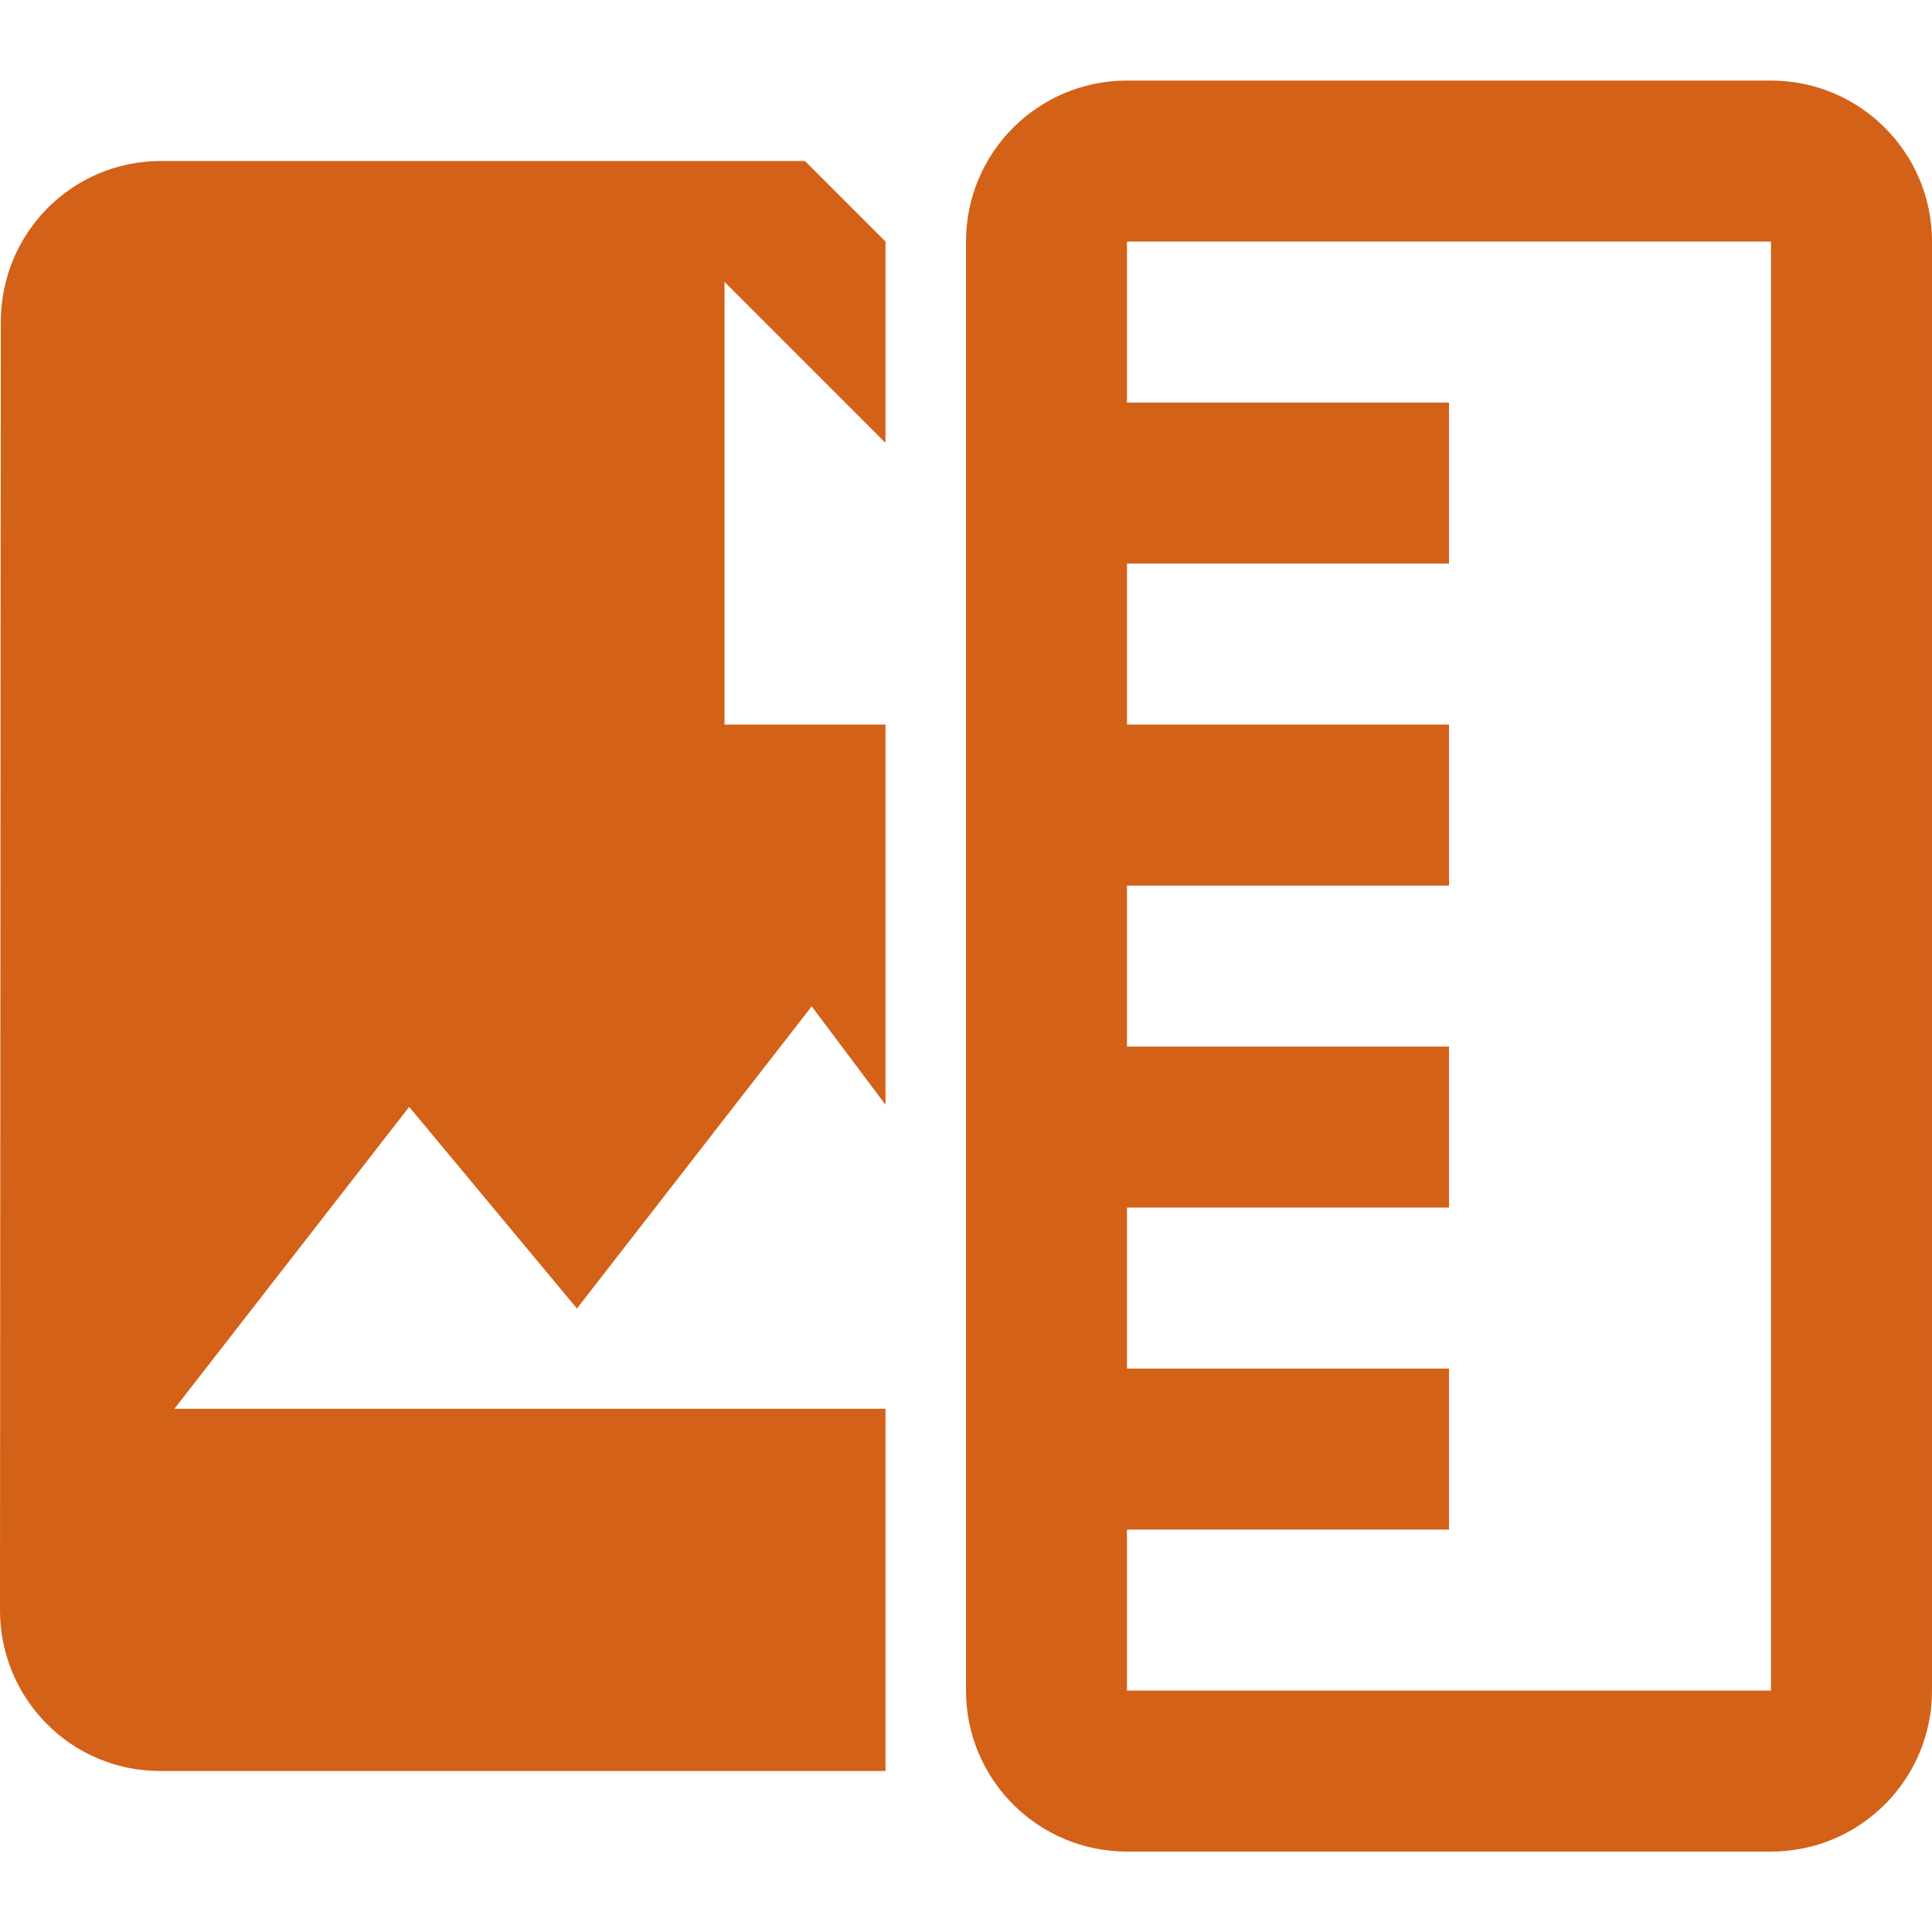 <svg xmlns="http://www.w3.org/2000/svg" fill="#F44336" viewBox="0 0 48 48"><path d="m4 4c-2.21 0-3.98 1.79-3.98 4l-.02 32c0 2.21 1.77 4 3.98 4h18.02v-9h-17.666l5.832-7.5 4.168 5.01 5.832-7.508 1.834 2.445v-9.445h-4v-11l4 4v-5l-2-2h-16m24-2c-2.21 0-4 1.79-4 4v36c0 2.21 1.79 4 4 4h16c2.21 0 4-1.79 4-4v-36c0-2.21-1.79-4-4-4h-16m0 4h16v36h-16v-4h8v-4h-8v-4h8v-4h-8v-4h8v-4h-8v-4h8v-4h-8v-4z" fill="#d36118"/></svg>